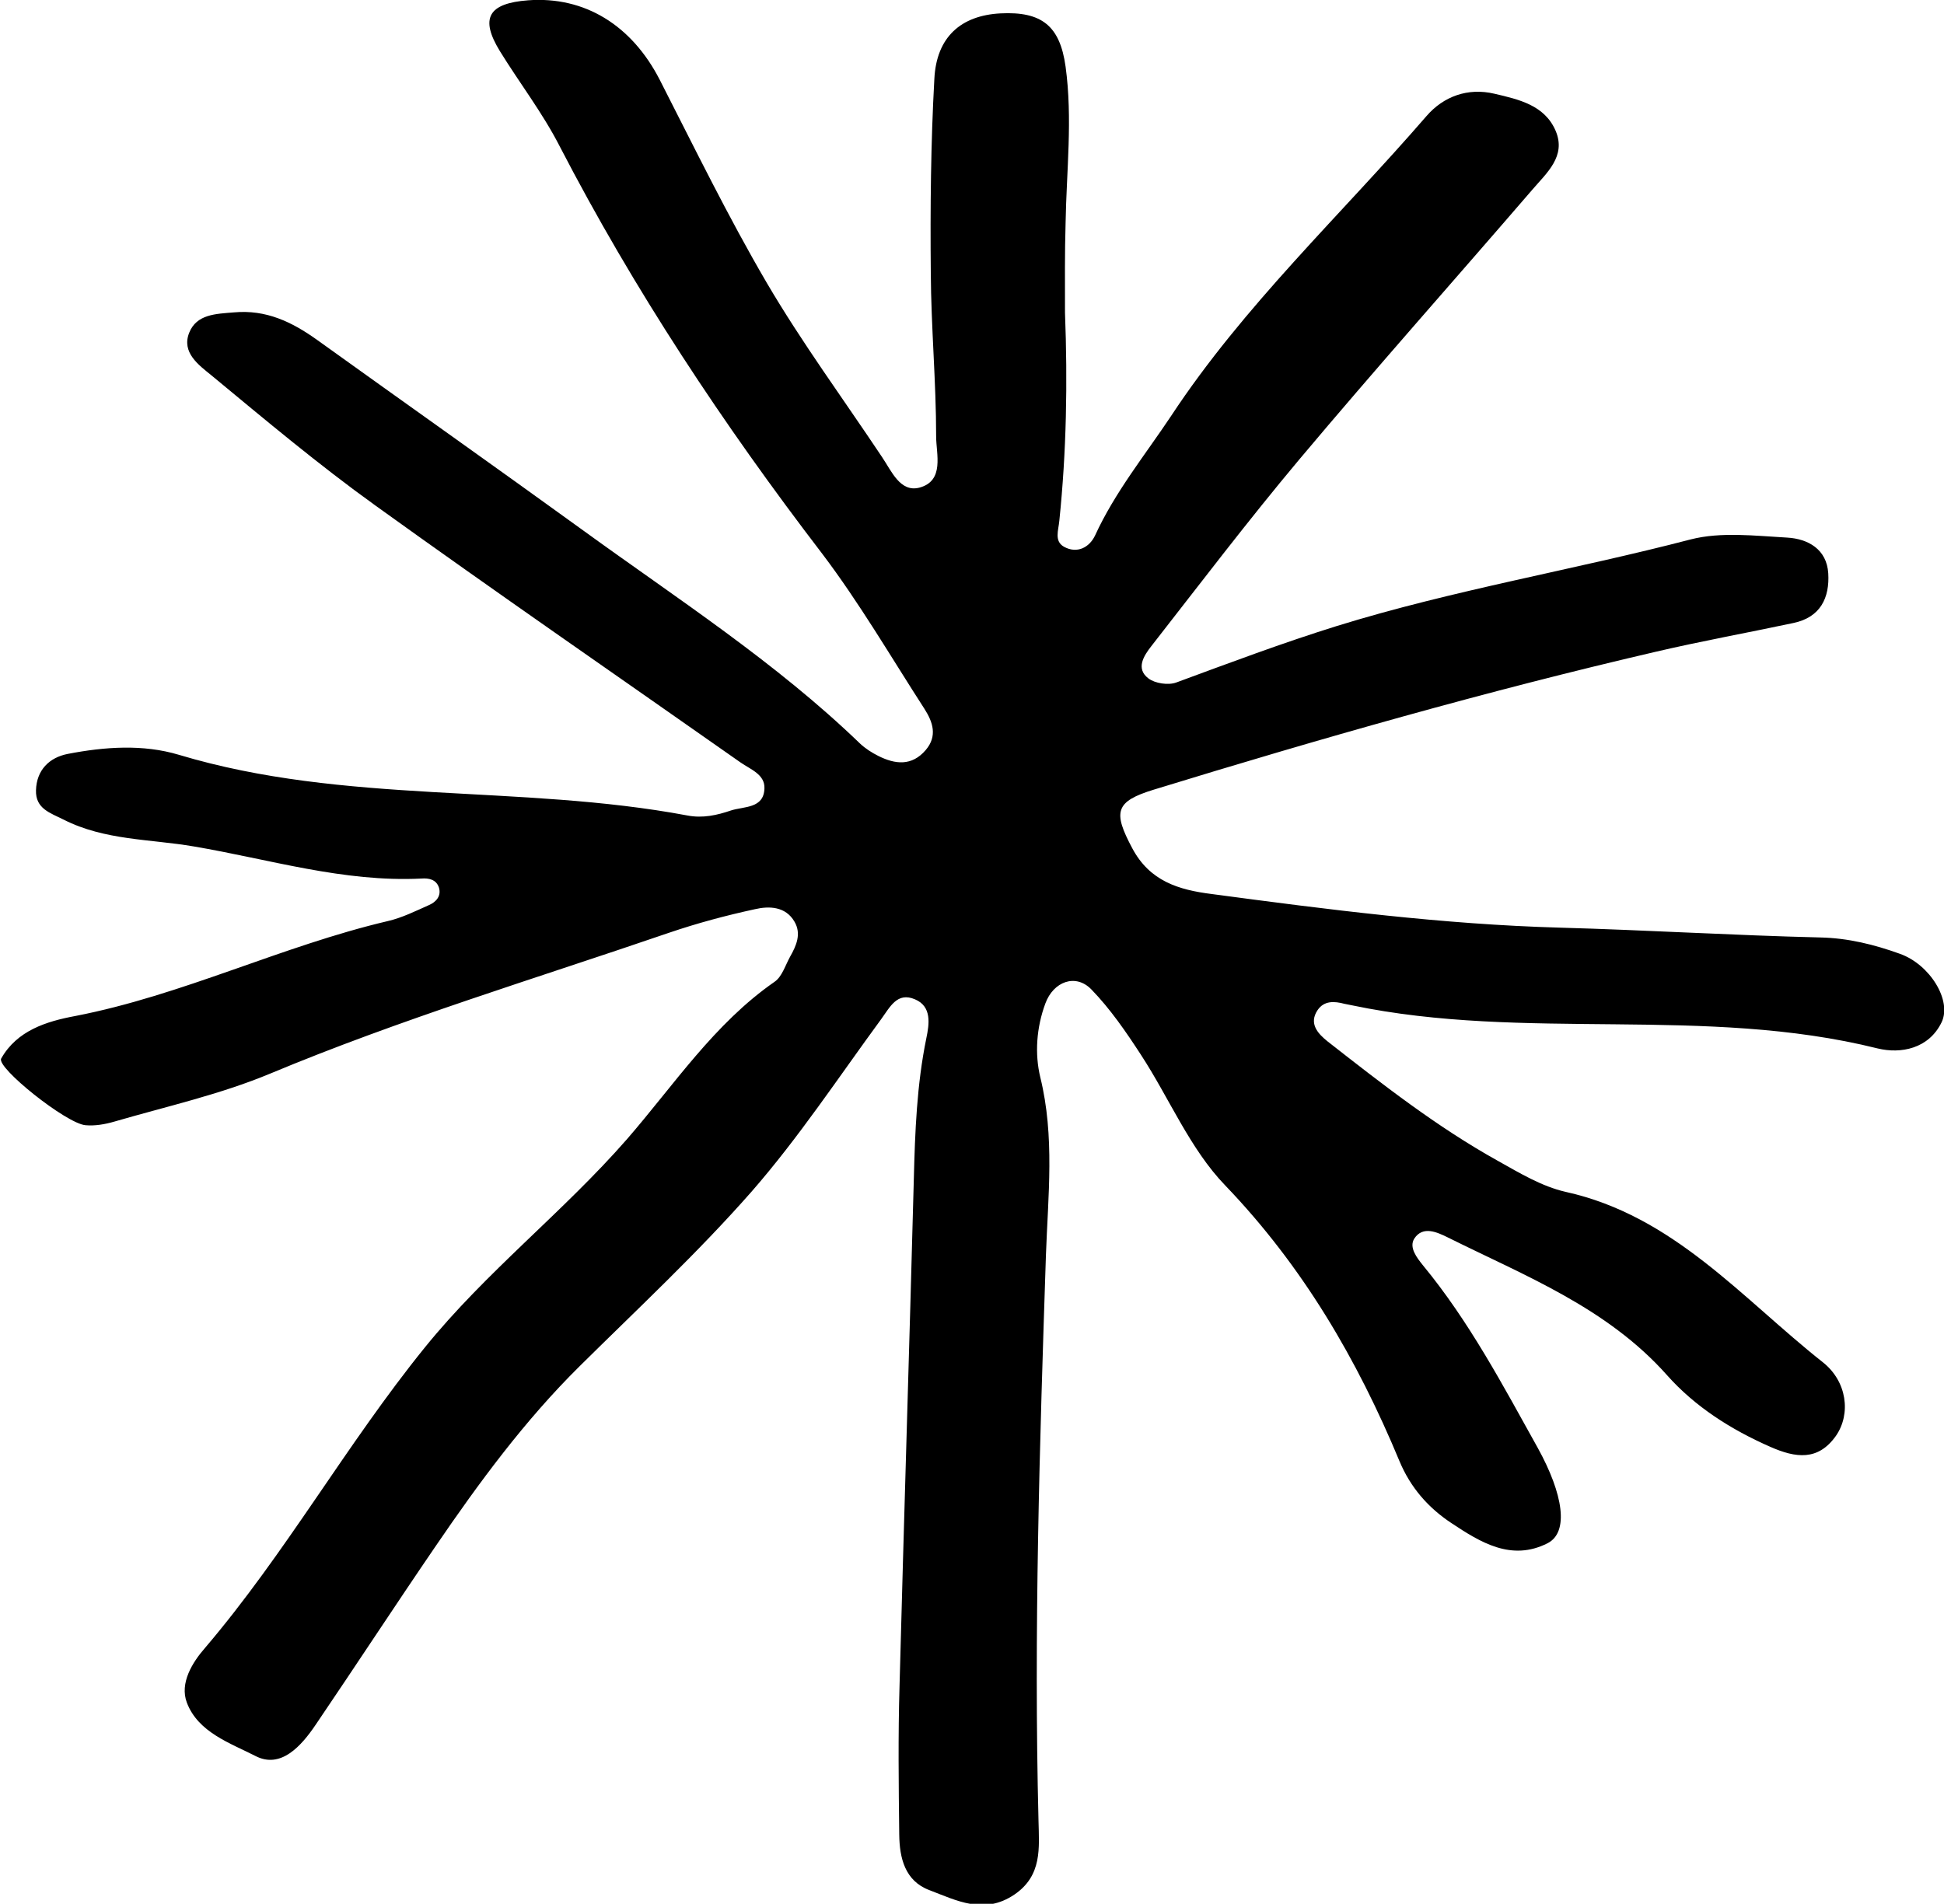 <?xml version="1.0" encoding="utf-8"?>
<!-- Generator: Adobe Illustrator 27.9.0, SVG Export Plug-In . SVG Version: 6.00 Build 0)  -->
<svg version="1.1" id="Layer_1" xmlns="http://www.w3.org/2000/svg" xmlns:xlink="http://www.w3.org/1999/xlink" x="0px" y="0px"
	 viewBox="0 0 65.33 63.99" style="enable-background:new 0 0 65.33 63.99;" xml:space="preserve">
<path d="M35.79,10.51c0.09,2.34,0.05,4.67-0.19,6.99c-0.03,0.33-0.18,0.69,0.16,0.88c0.44,0.24,0.85,0.02,1.04-0.38
	c0.67-1.46,1.67-2.69,2.55-4.01c2.45-3.72,5.7-6.75,8.59-10.09c0.57-0.66,1.39-0.96,2.28-0.75c0.81,0.19,1.69,0.38,2.06,1.25
	c0.36,0.85-0.3,1.41-0.78,1.97c-2.61,3.03-5.28,6.03-7.85,9.09c-1.71,2.04-3.32,4.16-4.96,6.26c-0.25,0.32-0.53,0.75-0.1,1.08
	c0.22,0.17,0.67,0.24,0.94,0.14c1.79-0.66,3.57-1.33,5.4-1.9c3.91-1.21,7.94-1.88,11.89-2.91c1.02-0.26,2.16-0.12,3.24-0.06
	c0.7,0.04,1.33,0.39,1.38,1.2c0.05,0.82-0.26,1.48-1.17,1.67c-1.55,0.33-3.1,0.61-4.64,0.97c-5.68,1.32-11.28,2.92-16.85,4.63
	c-1.31,0.4-1.38,0.75-0.73,1.97c0.59,1.11,1.56,1.4,2.67,1.54c3.89,0.52,7.77,1.02,11.69,1.13c2.92,0.08,5.84,0.26,8.76,0.33
	c0.94,0.02,1.82,0.24,2.68,0.55c1.01,0.36,1.75,1.57,1.4,2.3c-0.43,0.89-1.37,1.07-2.15,0.88c-5.82-1.45-11.84-0.23-17.67-1.45
	c-0.08-0.02-0.17-0.03-0.25-0.05c-0.34-0.09-0.68-0.11-0.9,0.21c-0.31,0.46,0.02,0.8,0.33,1.05c1.84,1.44,3.68,2.88,5.73,4.02
	c0.73,0.41,1.48,0.86,2.27,1.04c3.63,0.8,5.93,3.58,8.65,5.73c0.81,0.64,0.95,1.73,0.44,2.47c-0.6,0.85-1.35,0.75-2.21,0.37
	c-1.32-0.58-2.53-1.35-3.47-2.41c-2.02-2.27-4.76-3.33-7.37-4.63c-0.35-0.17-0.83-0.4-1.12,0.04c-0.19,0.3,0.09,0.65,0.29,0.9
	c1.55,1.88,2.68,4.02,3.86,6.14c0.86,1.56,1.05,2.83,0.33,3.2c-1.22,0.62-2.26-0.03-3.24-0.68c-0.77-0.51-1.37-1.19-1.74-2.08
	c-1.42-3.42-3.25-6.55-5.85-9.26c-1.19-1.23-1.88-2.93-2.84-4.4c-0.5-0.77-1.03-1.54-1.66-2.19c-0.53-0.55-1.28-0.27-1.55,0.47
	c-0.3,0.81-0.36,1.69-0.17,2.48c0.49,1.99,0.26,3.99,0.19,5.97c-0.21,6.34-0.41,12.68-0.25,19.02c0.02,0.91,0.13,1.84-0.81,2.48
	c-1.02,0.69-1.94,0.2-2.86-0.15c-0.82-0.31-1-1.08-1.01-1.86c-0.02-1.67-0.04-3.34,0.01-5.01c0.15-5.68,0.33-11.35,0.48-17.03
	c0.04-1.59,0.1-3.17,0.42-4.73c0.1-0.48,0.19-1.07-0.38-1.31c-0.6-0.26-0.84,0.26-1.14,0.67c-1.43,1.95-2.77,3.98-4.35,5.79
	c-1.81,2.06-3.83,3.94-5.78,5.87c-1.85,1.83-3.38,3.91-4.84,6.05c-1.36,1.99-2.68,4.01-4.03,6c-0.48,0.71-1.17,1.5-2.03,1.05
	c-0.84-0.43-1.92-0.79-2.3-1.79c-0.25-0.66,0.19-1.36,0.61-1.84c2.71-3.18,4.75-6.84,7.38-10.09c2.06-2.55,4.65-4.55,6.8-7.01
	c1.58-1.82,2.93-3.88,4.96-5.29c0.25-0.17,0.36-0.55,0.52-0.84c0.21-0.37,0.39-0.77,0.15-1.18c-0.3-0.52-0.86-0.53-1.33-0.42
	c-0.97,0.21-1.94,0.47-2.88,0.79c-4.49,1.54-9.04,2.91-13.42,4.74c-1.68,0.7-3.48,1.1-5.23,1.61c-0.31,0.09-0.65,0.15-0.97,0.12
	c-0.65-0.06-3-1.94-2.83-2.24c0.53-0.94,1.52-1.25,2.49-1.43c3.61-0.7,6.93-2.35,10.5-3.19c0.48-0.11,0.94-0.34,1.39-0.54
	c0.23-0.1,0.42-0.3,0.33-0.59c-0.09-0.27-0.34-0.32-0.59-0.3c-2.62,0.13-5.11-0.65-7.65-1.08c-1.46-0.25-2.99-0.2-4.37-0.9
	c-0.46-0.23-0.95-0.37-0.93-0.99c0.02-0.68,0.45-1.1,1.07-1.22c1.24-0.24,2.53-0.33,3.73,0.03c5.59,1.68,11.44,0.98,17.09,2.04
	c0.52,0.1,1-0.01,1.47-0.17c0.44-0.14,1.1-0.06,1.12-0.74c0.02-0.47-0.47-0.64-0.8-0.87c-4.1-2.88-8.22-5.72-12.29-8.65
	c-1.89-1.36-3.69-2.87-5.49-4.36c-0.43-0.35-1.02-0.77-0.75-1.44c0.25-0.62,0.89-0.63,1.5-0.68c1.08-0.1,1.95,0.32,2.79,0.92
	c2.98,2.14,5.98,4.26,8.95,6.41c3.17,2.3,6.47,4.43,9.3,7.16c0.18,0.17,0.4,0.31,0.62,0.42c0.56,0.28,1.12,0.35,1.59-0.2
	c0.4-0.47,0.24-0.94-0.04-1.38c-1.13-1.75-2.19-3.57-3.44-5.22C24.29,14.25,21.3,9.73,18.8,4.9c-0.57-1.11-1.34-2.11-2-3.18
	c-0.68-1.11-0.39-1.61,0.95-1.71c1.9-0.14,3.48,0.84,4.42,2.67c1.17,2.29,2.3,4.61,3.6,6.83c1.18,2.01,2.57,3.9,3.87,5.85
	c0.32,0.47,0.61,1.2,1.26,1.03c0.85-0.23,0.56-1.13,0.56-1.72c0-1.84-0.17-3.67-0.18-5.51c-0.02-2.17,0-4.35,0.12-6.51
	c0.07-1.41,0.9-2.13,2.22-2.2c1.38-0.07,2,0.41,2.19,1.79c0.24,1.75,0.03,3.51,0,5.26C35.78,8.5,35.79,9.5,35.79,10.51z"/>
</svg>
